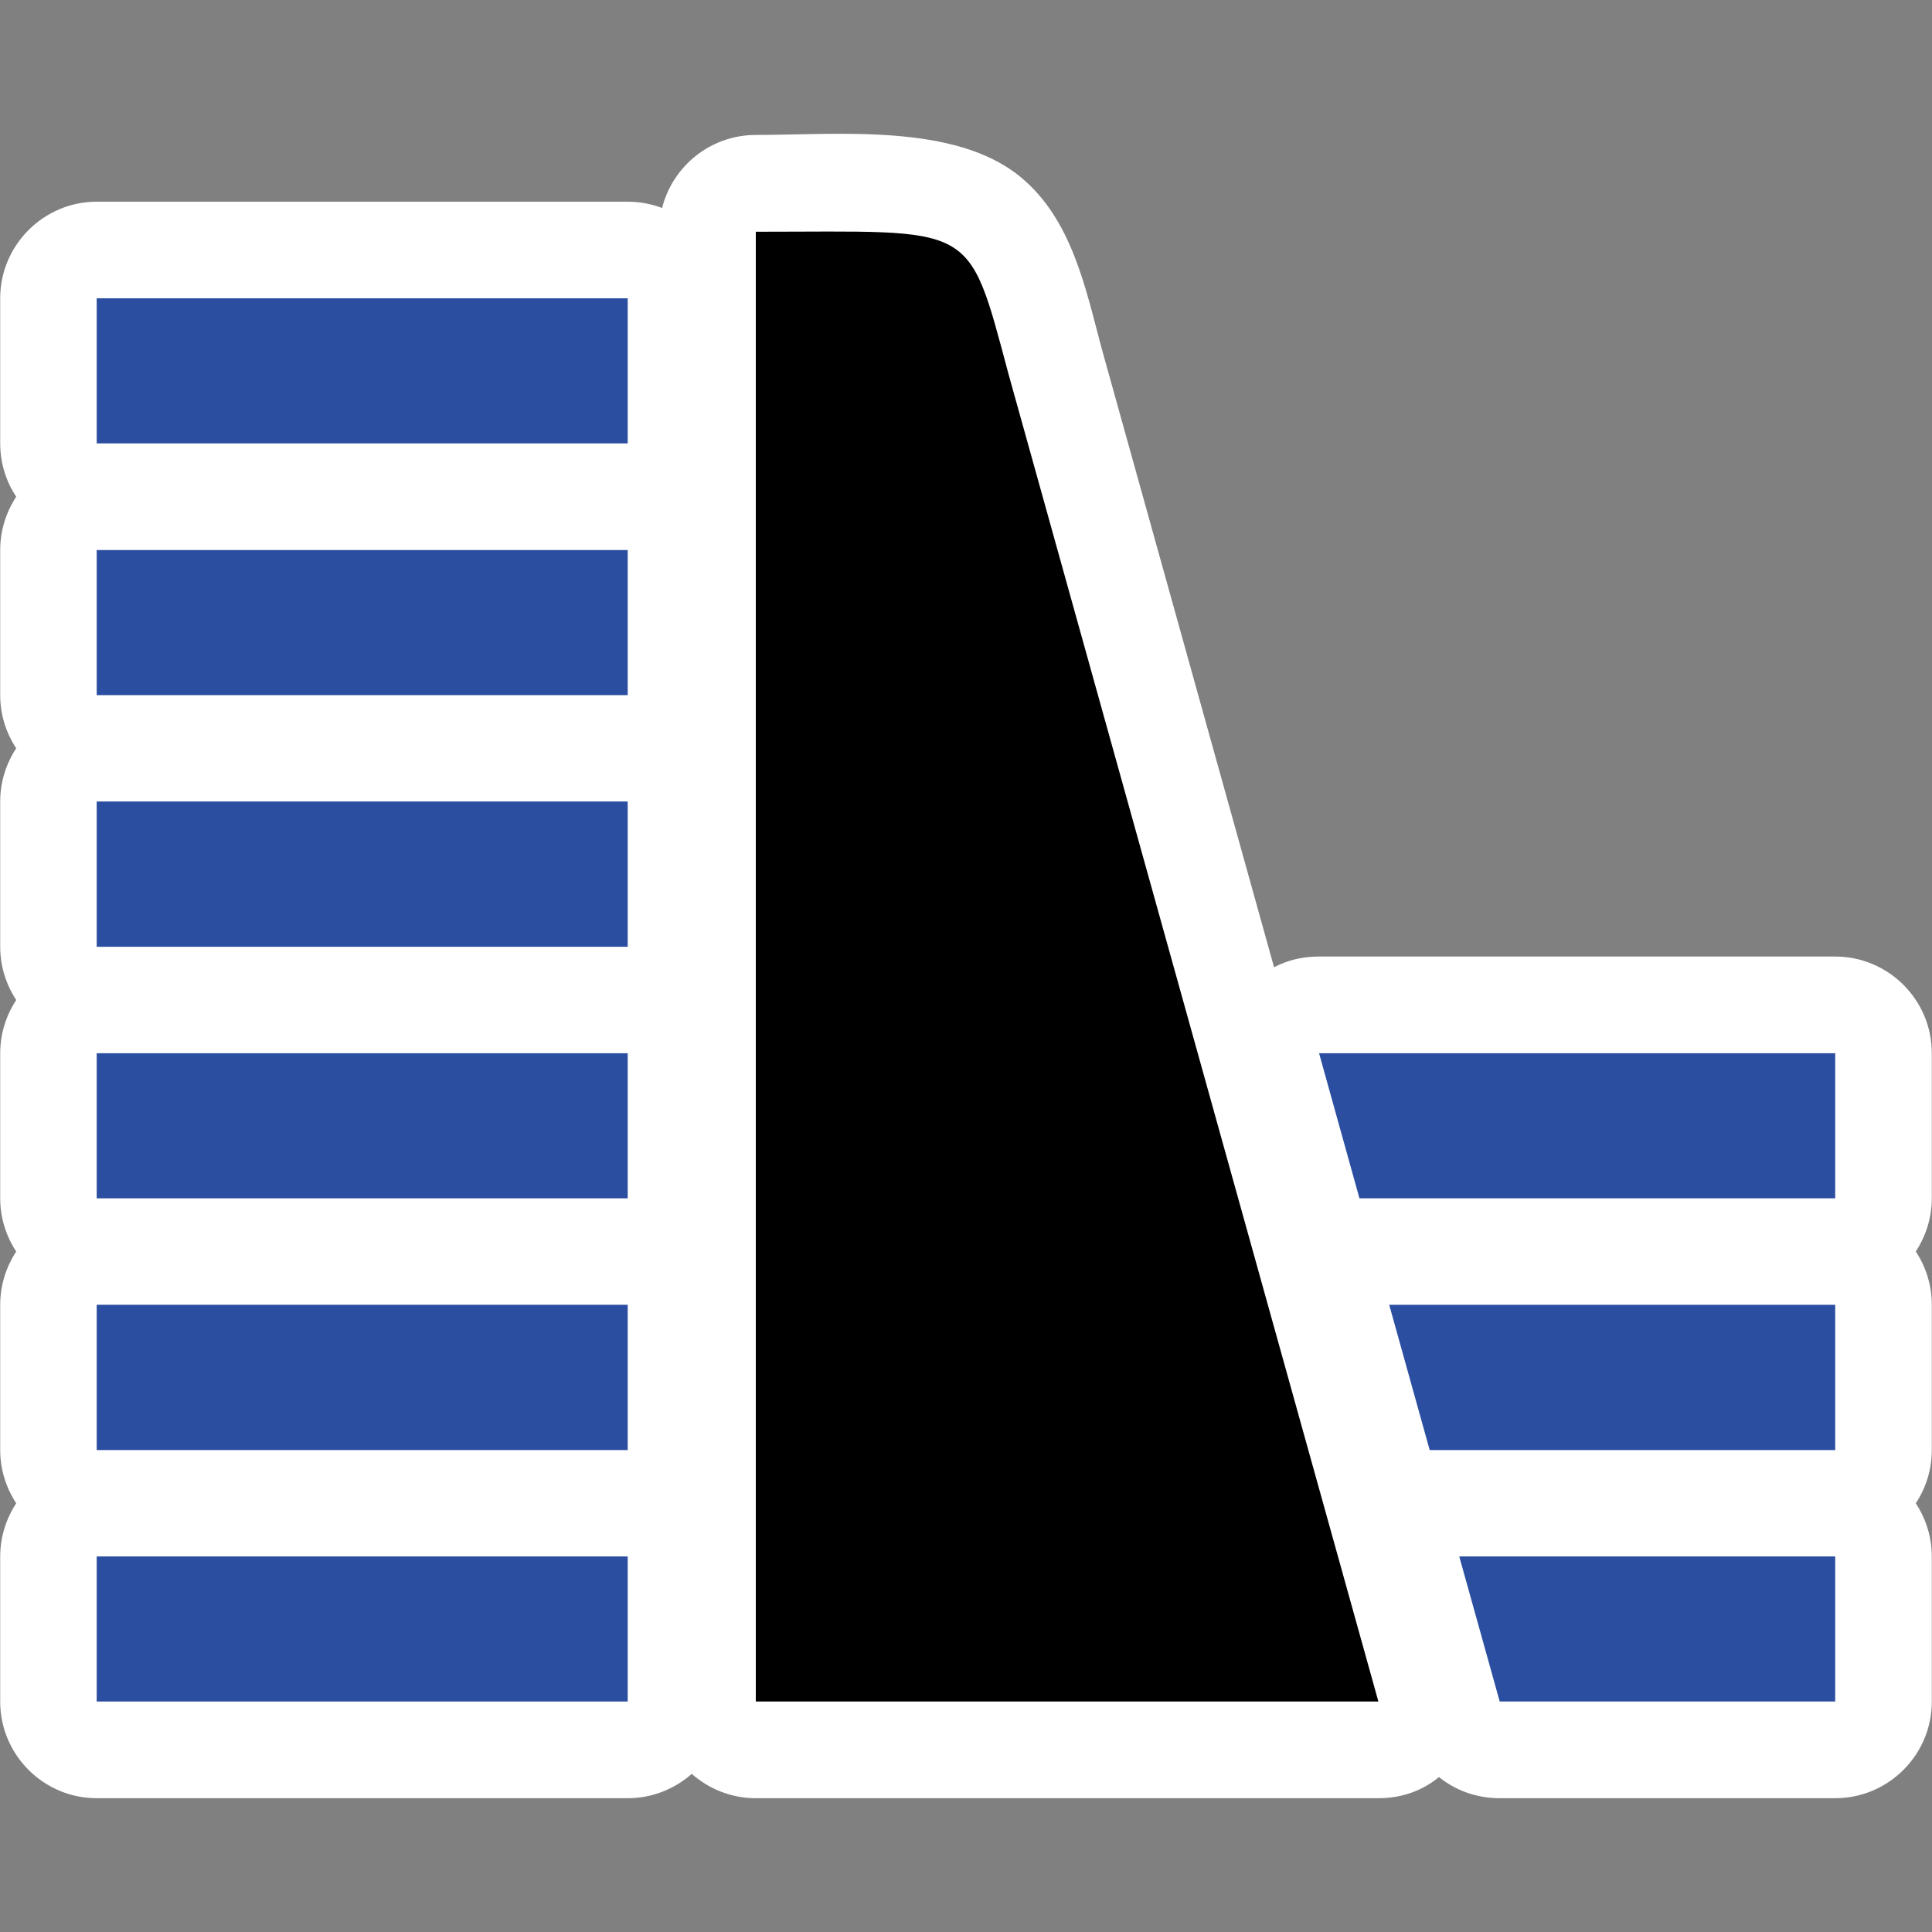 <?xml version="1.0" encoding="utf-8"?>
<!-- Generator: Adobe Illustrator 16.0.0, SVG Export Plug-In . SVG Version: 6.00 Build 0)  -->
<!DOCTYPE svg PUBLIC "-//W3C//DTD SVG 1.1//EN" "http://www.w3.org/Graphics/SVG/1.1/DTD/svg11.dtd">
<svg version="1.1" id="Layer_1" xmlns="http://www.w3.org/2000/svg" xmlns:xlink="http://www.w3.org/1999/xlink" x="0px" y="0px"
	 width="20px" height="20px" viewBox="0 0 20 20" enable-background="new 0 0 20 20" xml:space="preserve">
<rect x="0" y="0" width="20" height="20" fill="#808080" stroke="none"/>
<path fill-rule="evenodd" clip-rule="evenodd" fill="#FFFFFF" d="M19.832,15.562c0.104,0.158,0.166,0.348,0.166,0.551v1.502
	c0,0.551-0.449,1-1,1h-3.473c-0.238,0-0.457-0.08-0.629-0.219c-0.175,0.144-0.389,0.219-0.627,0.219H7.824
	c-0.254,0-0.486-0.096-0.663-0.252c-0.177,0.156-0.409,0.252-0.663,0.252H1.001c-0.55,0-0.999-0.449-0.999-1v-1.502
	c0-0.203,0.062-0.393,0.166-0.551c-0.104-0.158-0.166-0.348-0.166-0.551v-1.504c0-0.203,0.062-0.393,0.166-0.551
	c-0.104-0.158-0.166-0.348-0.166-0.551v-1.502c0-0.203,0.062-0.393,0.166-0.551c-0.104-0.158-0.166-0.348-0.166-0.551V8.297
	c0-0.203,0.062-0.393,0.166-0.551C0.063,7.588,0.002,7.399,0.002,7.196V5.694c0-0.203,0.062-0.394,0.166-0.552
	C0.063,4.985,0.002,4.794,0.002,4.59V3.088c0-0.55,0.449-1,0.999-1h5.497c0.126,0,0.246,0.023,0.356,0.065
	c0.109-0.434,0.503-0.756,0.97-0.756c0.841,0,2.063-0.127,2.744,0.438c0.528,0.438,0.669,1.146,0.835,1.767l1.786,6.411
	c0.14-0.074,0.296-0.111,0.466-0.111h5.343c0.551,0,1,0.449,1,1v1.502c0,0.203-0.062,0.393-0.166,0.551
	c0.104,0.158,0.166,0.348,0.166,0.551v1.504C19.998,15.214,19.937,15.403,19.832,15.562z"/>
<path fill-rule="evenodd" clip-rule="evenodd" fill="#000001" d="M7.824,17.614h6.445L10.44,3.872
	c-0.427-1.596-0.338-1.473-2.616-1.473V17.614z"/>
<rect x="1.001" y="8.297" fill-rule="evenodd" clip-rule="evenodd" fill="#2B4EA1" width="5.497" height="1.504"/>
<rect x="1.001" y="10.903" fill-rule="evenodd" clip-rule="evenodd" fill="#2B4EA1" width="5.497" height="1.502"/>
<rect x="1.001" y="13.507" fill-rule="evenodd" clip-rule="evenodd" fill="#2B4EA1" width="5.497" height="1.504"/>
<rect x="1.001" y="16.112" fill-rule="evenodd" clip-rule="evenodd" fill="#2B4EA1" width="5.497" height="1.502"/>
<rect x="1.001" y="5.694" fill-rule="evenodd" clip-rule="evenodd" fill="#2B4EA1" width="5.497" height="1.502"/>
<rect x="1.001" y="3.088" fill-rule="evenodd" clip-rule="evenodd" fill="#2B4EA1" width="5.497" height="1.502"/>
<path fill-rule="evenodd" clip-rule="evenodd" fill="#2B4EA1" d="M14.073,12.405h4.925v-1.502h-5.343L14.073,12.405L14.073,12.405z
	 M14.8,15.011h4.198v-1.504h-4.617L14.8,15.011L14.8,15.011z M15.525,17.614h3.473v-1.502h-3.892L15.525,17.614z"/>
</svg>
